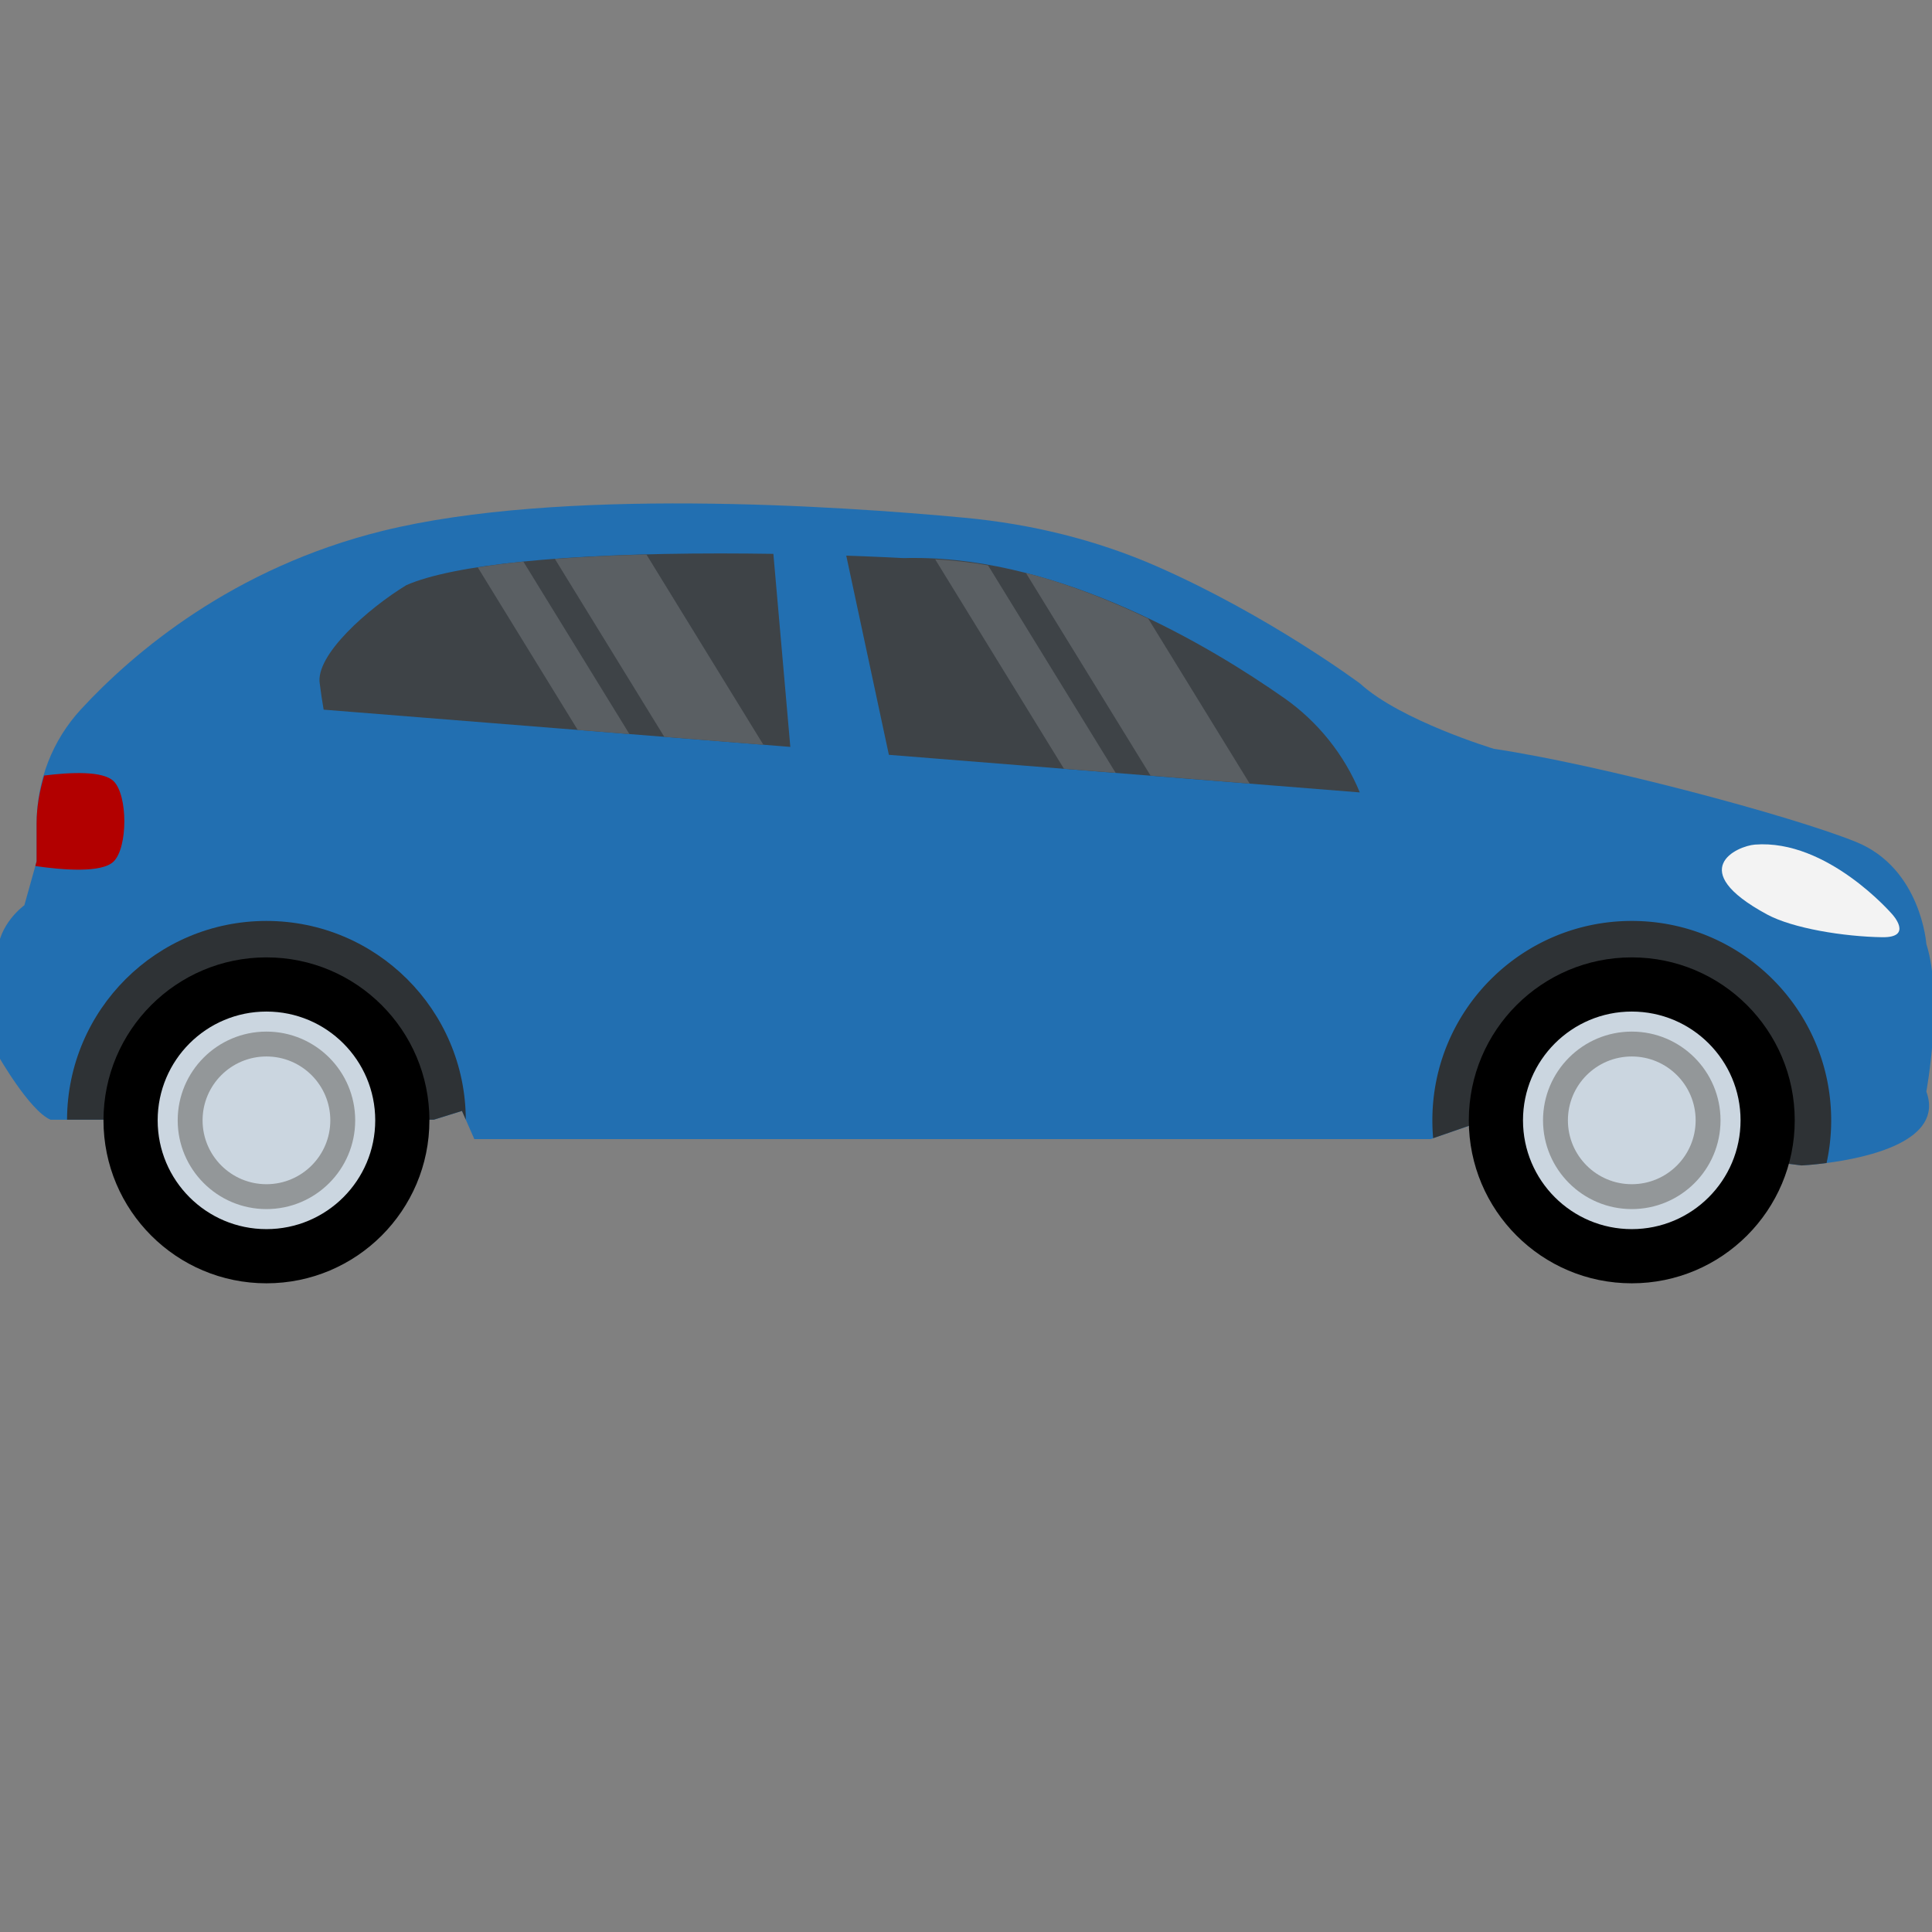 <svg viewBox="0 0 48 48" xmlns="http://www.w3.org/2000/svg"><rect x="0" y="0" width="48" height="48" fill="#808080" stroke="none"/><g transform="matrix(-.094 0 0 .094 48.05 -1.86)"><path d="M511.819 272.06v26.48s-8.448 14.88-14.032 17.2h-101.28l-7.44-2.32-3.264 7.44H133.051l-.672-.24-11.408-3.952-85.952 11.152s-2.72-.128-6.624-.64c-10.944-1.424-31.152-5.856-26.368-18.88 0 0-4.56-24.688 0-39.024 0 0 1.392-19.984 18.576-26.96 17.2-6.96 67.84-20.448 95.712-24.608 0 0 24.624-7.44 35.312-17.2 0 0 24.112-18.016 53.888-31.072 16.048-7.024 33.216-11.168 50.656-12.8 33.744-3.168 107.088-8.048 153.776 3.44 39.664 9.776 65.952 32.176 79.792 47.152 7.6 8.224 11.744 18.96 11.744 30.16v10.048l3.248 11.616c.016 0 7.088 5.104 7.088 13.008z" fill="#226fb1"/><path d="M132.587 315.9c0 1.584-.064 3.168-.208 4.72l-11.408-3.952-85.952 11.152s-2.72-.128-6.624-.64a52.431 52.431 0 0 1-1.216-11.28c0-29.104 23.6-52.704 52.704-52.704s52.704 23.6 52.704 52.704z" fill="#2e3235"/><circle cx="79.883" cy="315.9" r="43.072"/><path d="M388.059 315.708l1.008-2.304 7.44 2.32h96.944c-.096-29.024-23.648-52.528-52.688-52.528-29.056 0-52.608 23.504-52.704 52.512z" fill="#2e3235"/><circle cx="440.747" cy="315.9" r="43.072"/><path d="M287.499 166.652c-8.944.304-14.608.608-14.72.624l-.32.016h-.32c-.896-.032-1.792-.032-2.688-.032-39.056 0-77.968 23.2-97.696 37.024-8.912 6.24-15.92 15.024-19.984 24.944l124.464-9.936zm116.272 7.792c-12.368-5.408-41.824-8.384-83.072-8.384-4.832 0-9.52.048-13.936.112l-4.48 51.024 123.344-9.84c.4-2.304.736-4.496.976-6.496l.016-.16.032-.16c1.296-7.552-12.752-19.92-22.88-26.096z" fill="#3e4347"/><path d="M11.019 261.468s17.136-19.952 36.336-18.448c4.672.368 18.64 6.624-3.2 18.448-6.832 3.696-20.272 5.872-30.496 6.032-8.288.112-2.64-6.032-2.64-6.032z" fill="#f3f3f3"/><path d="M501.499 247.436v-10.048c0-4.336-.8-8.544-2-12.624-6.912-.864-15.568-1.296-18.384 1.52-3.744 3.744-3.744 17.44 0 21.184 3.136 3.136 13.6 2.256 20.72 1.216z" fill="#b20000"/><circle cx="79.883" cy="315.9" fill="#cbd6e0" r="28.752"/><circle cx="79.883" cy="315.9" fill="#939799" r="23.456"/><circle cx="79.883" cy="315.9" fill="#cbd6e0" r="16.88"/><circle cx="440.747" cy="315.9" fill="#cbd6e0" r="28.752"/><circle cx="440.747" cy="315.9" fill="#939799" r="23.456"/><circle cx="440.747" cy="315.9" fill="#cbd6e0" r="16.88"/><path d="M180.875 226.892l26.192-2.096 32.944-53.568c-11.456 2.944-22.32 7.28-32.32 12.064zm35.424-2.832l13.664-1.088 34.032-55.344c-4.688.256-9.344.768-13.968 1.584zm93.104-7.424l26.192-2.096 28.912-47.024c-7.296-.544-15.392-.944-24.192-1.168zm35.408-2.832l13.664-1.088 26.416-42.96c-4-.629-8.018-1.141-12.048-1.536z" fill="#5a5f63"/></g></svg>